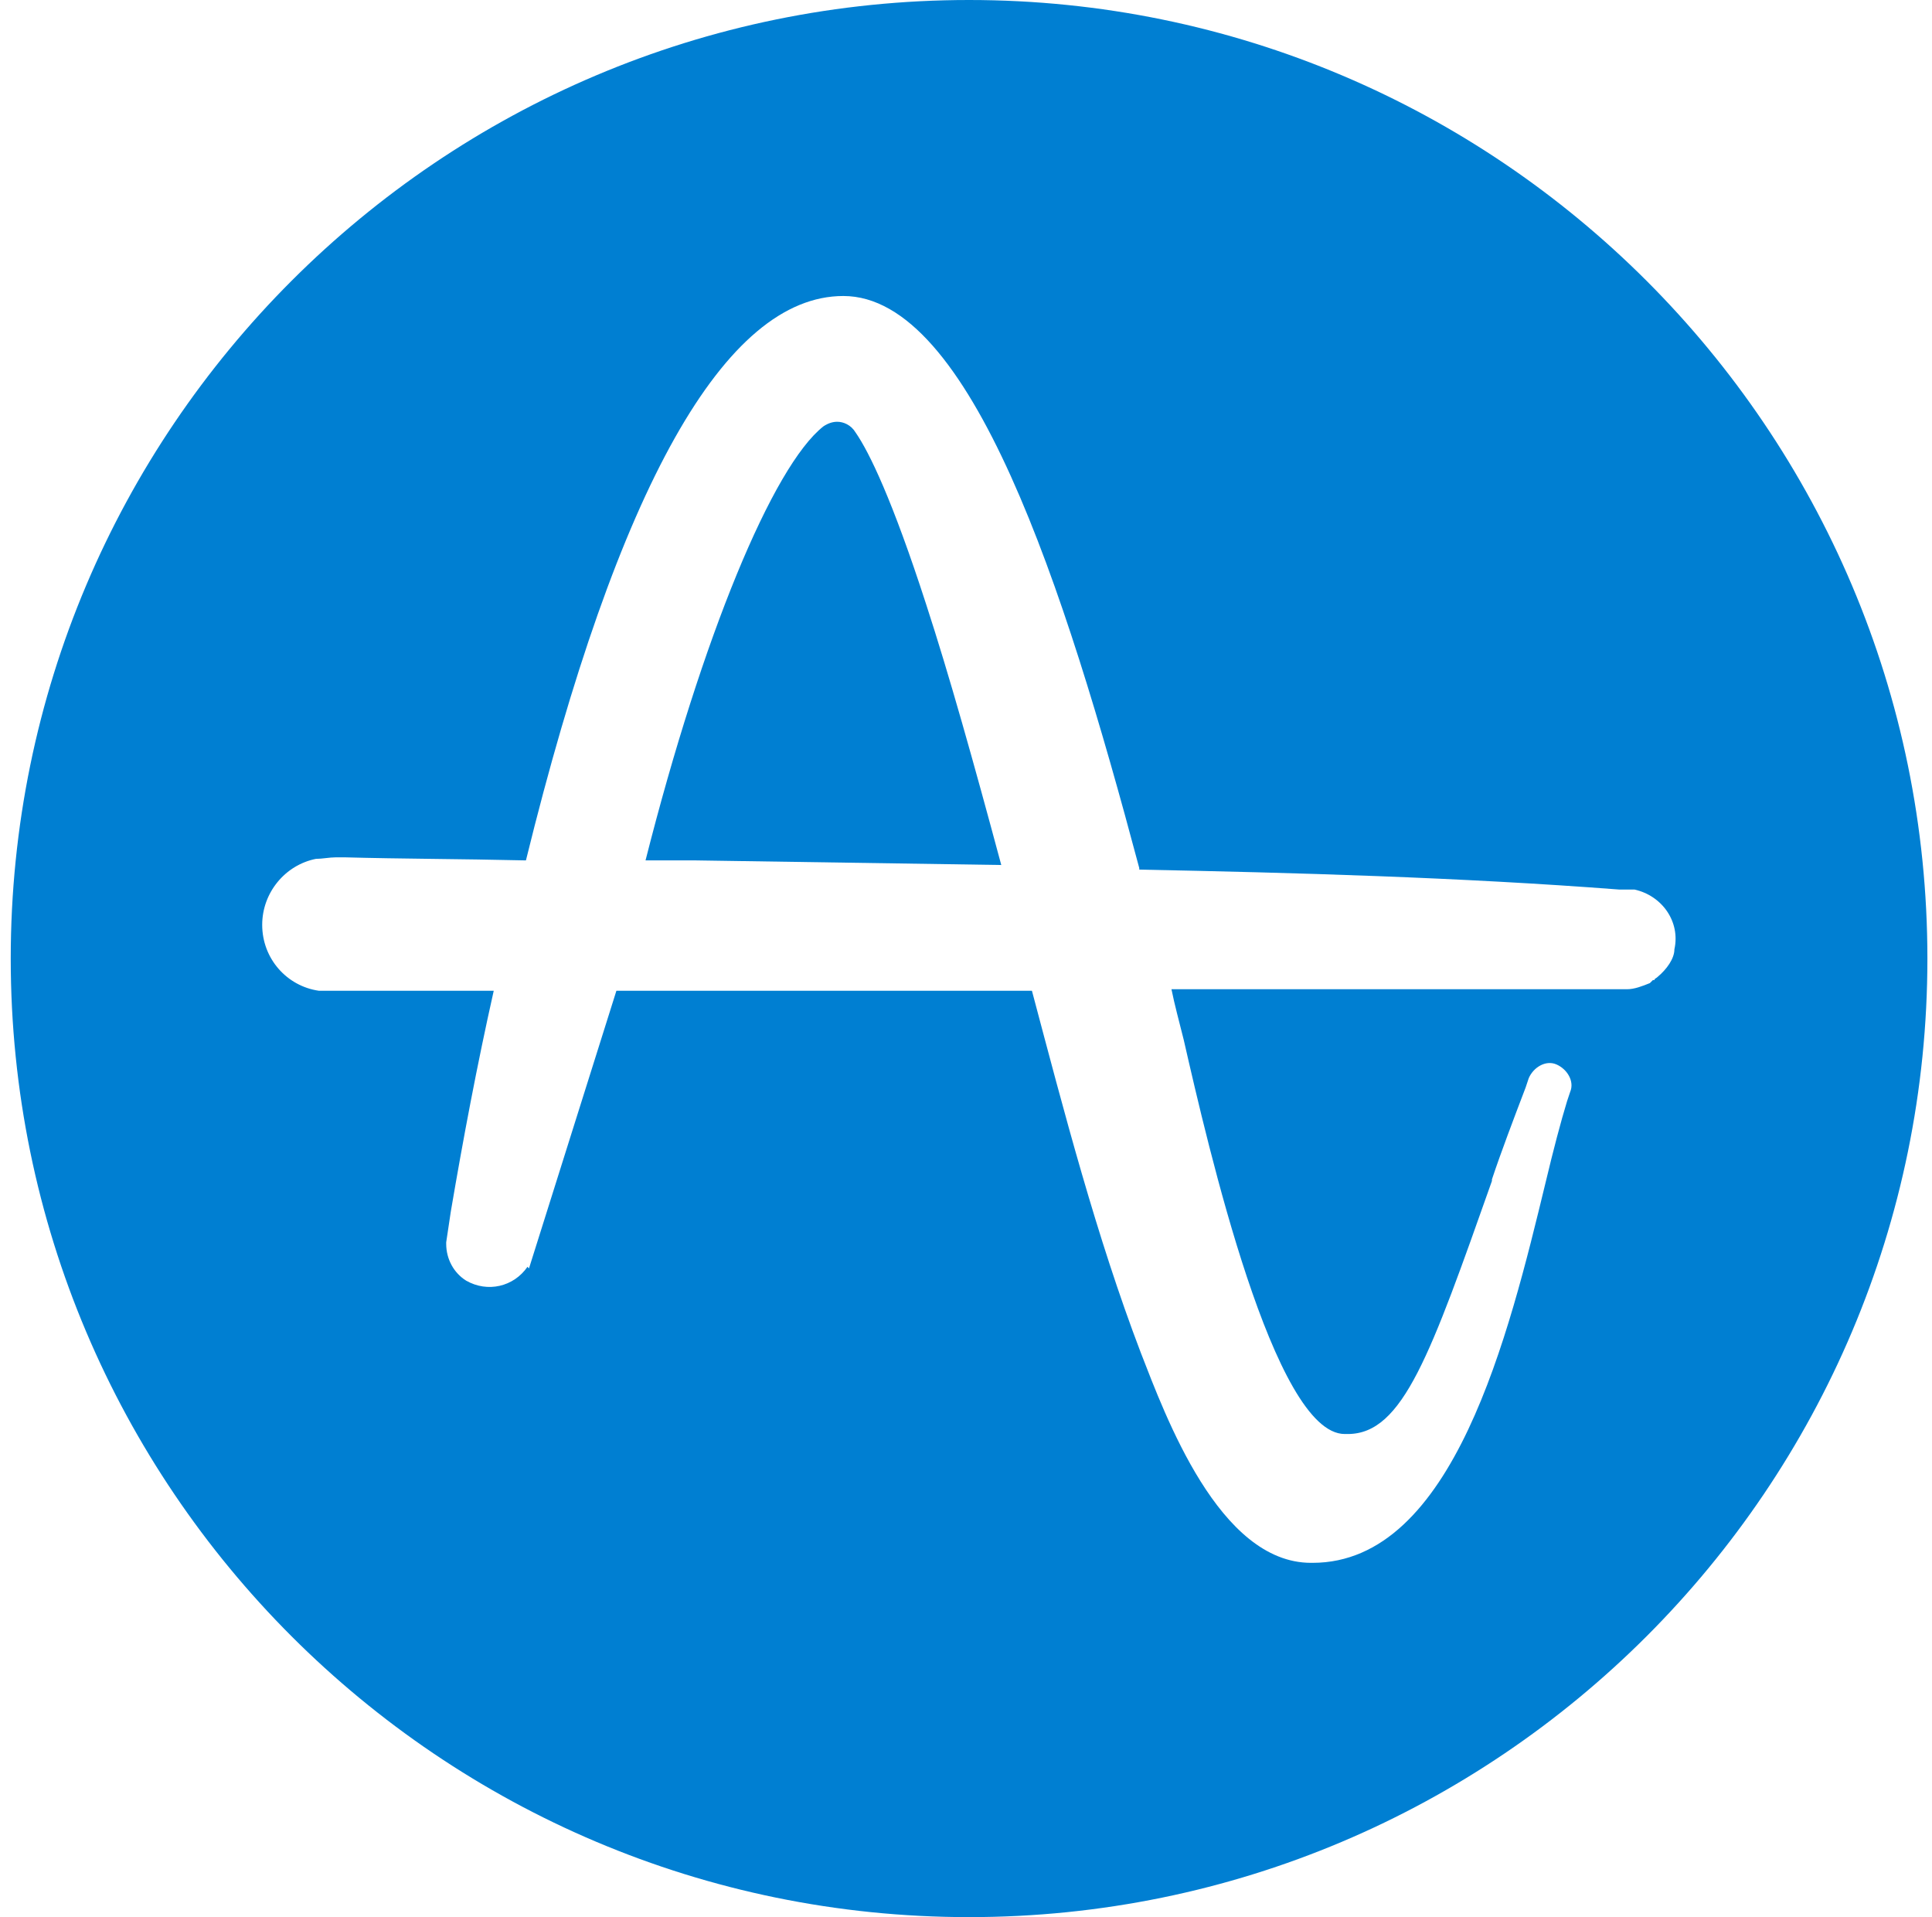 <?xml version="1.0" encoding="UTF-8"?>
<svg width="126px" height="125px" viewBox="0 0 126 125" version="1.1" xmlns="http://www.w3.org/2000/svg" xmlns:xlink="http://www.w3.org/1999/xlink">
    <!-- Generator: Sketch 3.8.3 (29802) - http://www.bohemiancoding.com/sketch -->
    <title>amplitude-logo-vector</title>
    <desc>Created with Sketch.</desc>
    <defs></defs>
    <g id="Page-1" stroke="none" stroke-width="1" fill="none" fill-rule="evenodd">
        <g id="amplitude-logo-vector" fill="#007FD2">
            <path d="M55.8,28.2 C55.5,27.7 55,27.5 54.6,27.5 C54.3,27.5 54,27.6 53.7,27.8 C50.4,30.4 45.8,41.5 42.1,56.1 L45.4,56.1 C51.9,56.2 58.7,56.3 65.3,56.4 C63.5,49.7 61.9,44 60.4,39.4 C58.2,32.6 56.7,29.5 55.8,28.2 L55.8,28.2 Z" id="Shape"></path>
            <path d="M63.2,0 C28.7,0 0.7,28 0.7,62.5 C0.7,97 28.7,125 63.2,125 C97.7,125 125.7,97 125.7,62.5 C125.7,28 97.7,0 63.2,0 L63.2,0 Z M108.1,63.7 L108.1,63.7 C108,63.8 107.9,63.8 107.9,63.9 L107.8,63.9 L107.7,64 L107.6,64.1 C107.1,64.3 106.6,64.5 106.1,64.5 L76.4,64.5 C76.6,65.5 76.9,66.6 77.2,67.8 C78.8,74.8 83.1,93.5 87.7,93.5 L87.9,93.5 C91.5,93.5 93.3,88.3 97.3,77 L97.3,76.9 C97.9,75.1 98.7,73 99.5,70.9 L99.7,70.3 C100,69.6 100.8,69.1 101.5,69.4 C102.2,69.7 102.7,70.5 102.4,71.2 L102.4,71.2 L102.2,71.8 C101.8,73.1 101.3,75 100.8,77.1 C98.4,87 94.8,101.9 85.6,101.9 L85.5,101.9 C79.5,101.9 76,92.3 74.4,88.2 C71.5,80.6 69.4,72.5 67.3,64.6 L40.2,64.6 L34.5,82.7 L34.4,82.6 C33.5,83.9 31.8,84.3 30.4,83.5 C29.6,83 29.1,82.1 29.1,81.1 L29.1,81 L29.4,79 C30.2,74.3 31.1,69.5 32.2,64.6 L20.8,64.6 L20.8,64.6 C18.7,64.3 17.1,62.5 17.1,60.3 C17.1,58.2 18.6,56.4 20.6,56 C21,56 21.5,55.9 21.9,55.9 L22.5,55.9 C26.1,56 30,56 34.3,56.1 C40.3,31.7 47.3,19.3 55,19.3 C63.3,19.3 69.4,38.2 74.3,56.6 L74.3,56.7 C84.4,56.9 95.2,57.2 105.6,58 L106,58 L106.5,58 L106.6,58 C108.4,58.4 109.6,60.1 109.2,61.9 C109.2,62.5 108.7,63.2 108.1,63.7 L108.1,63.7 Z" id="Shape"></path>
        </g>
    </g>
</svg>